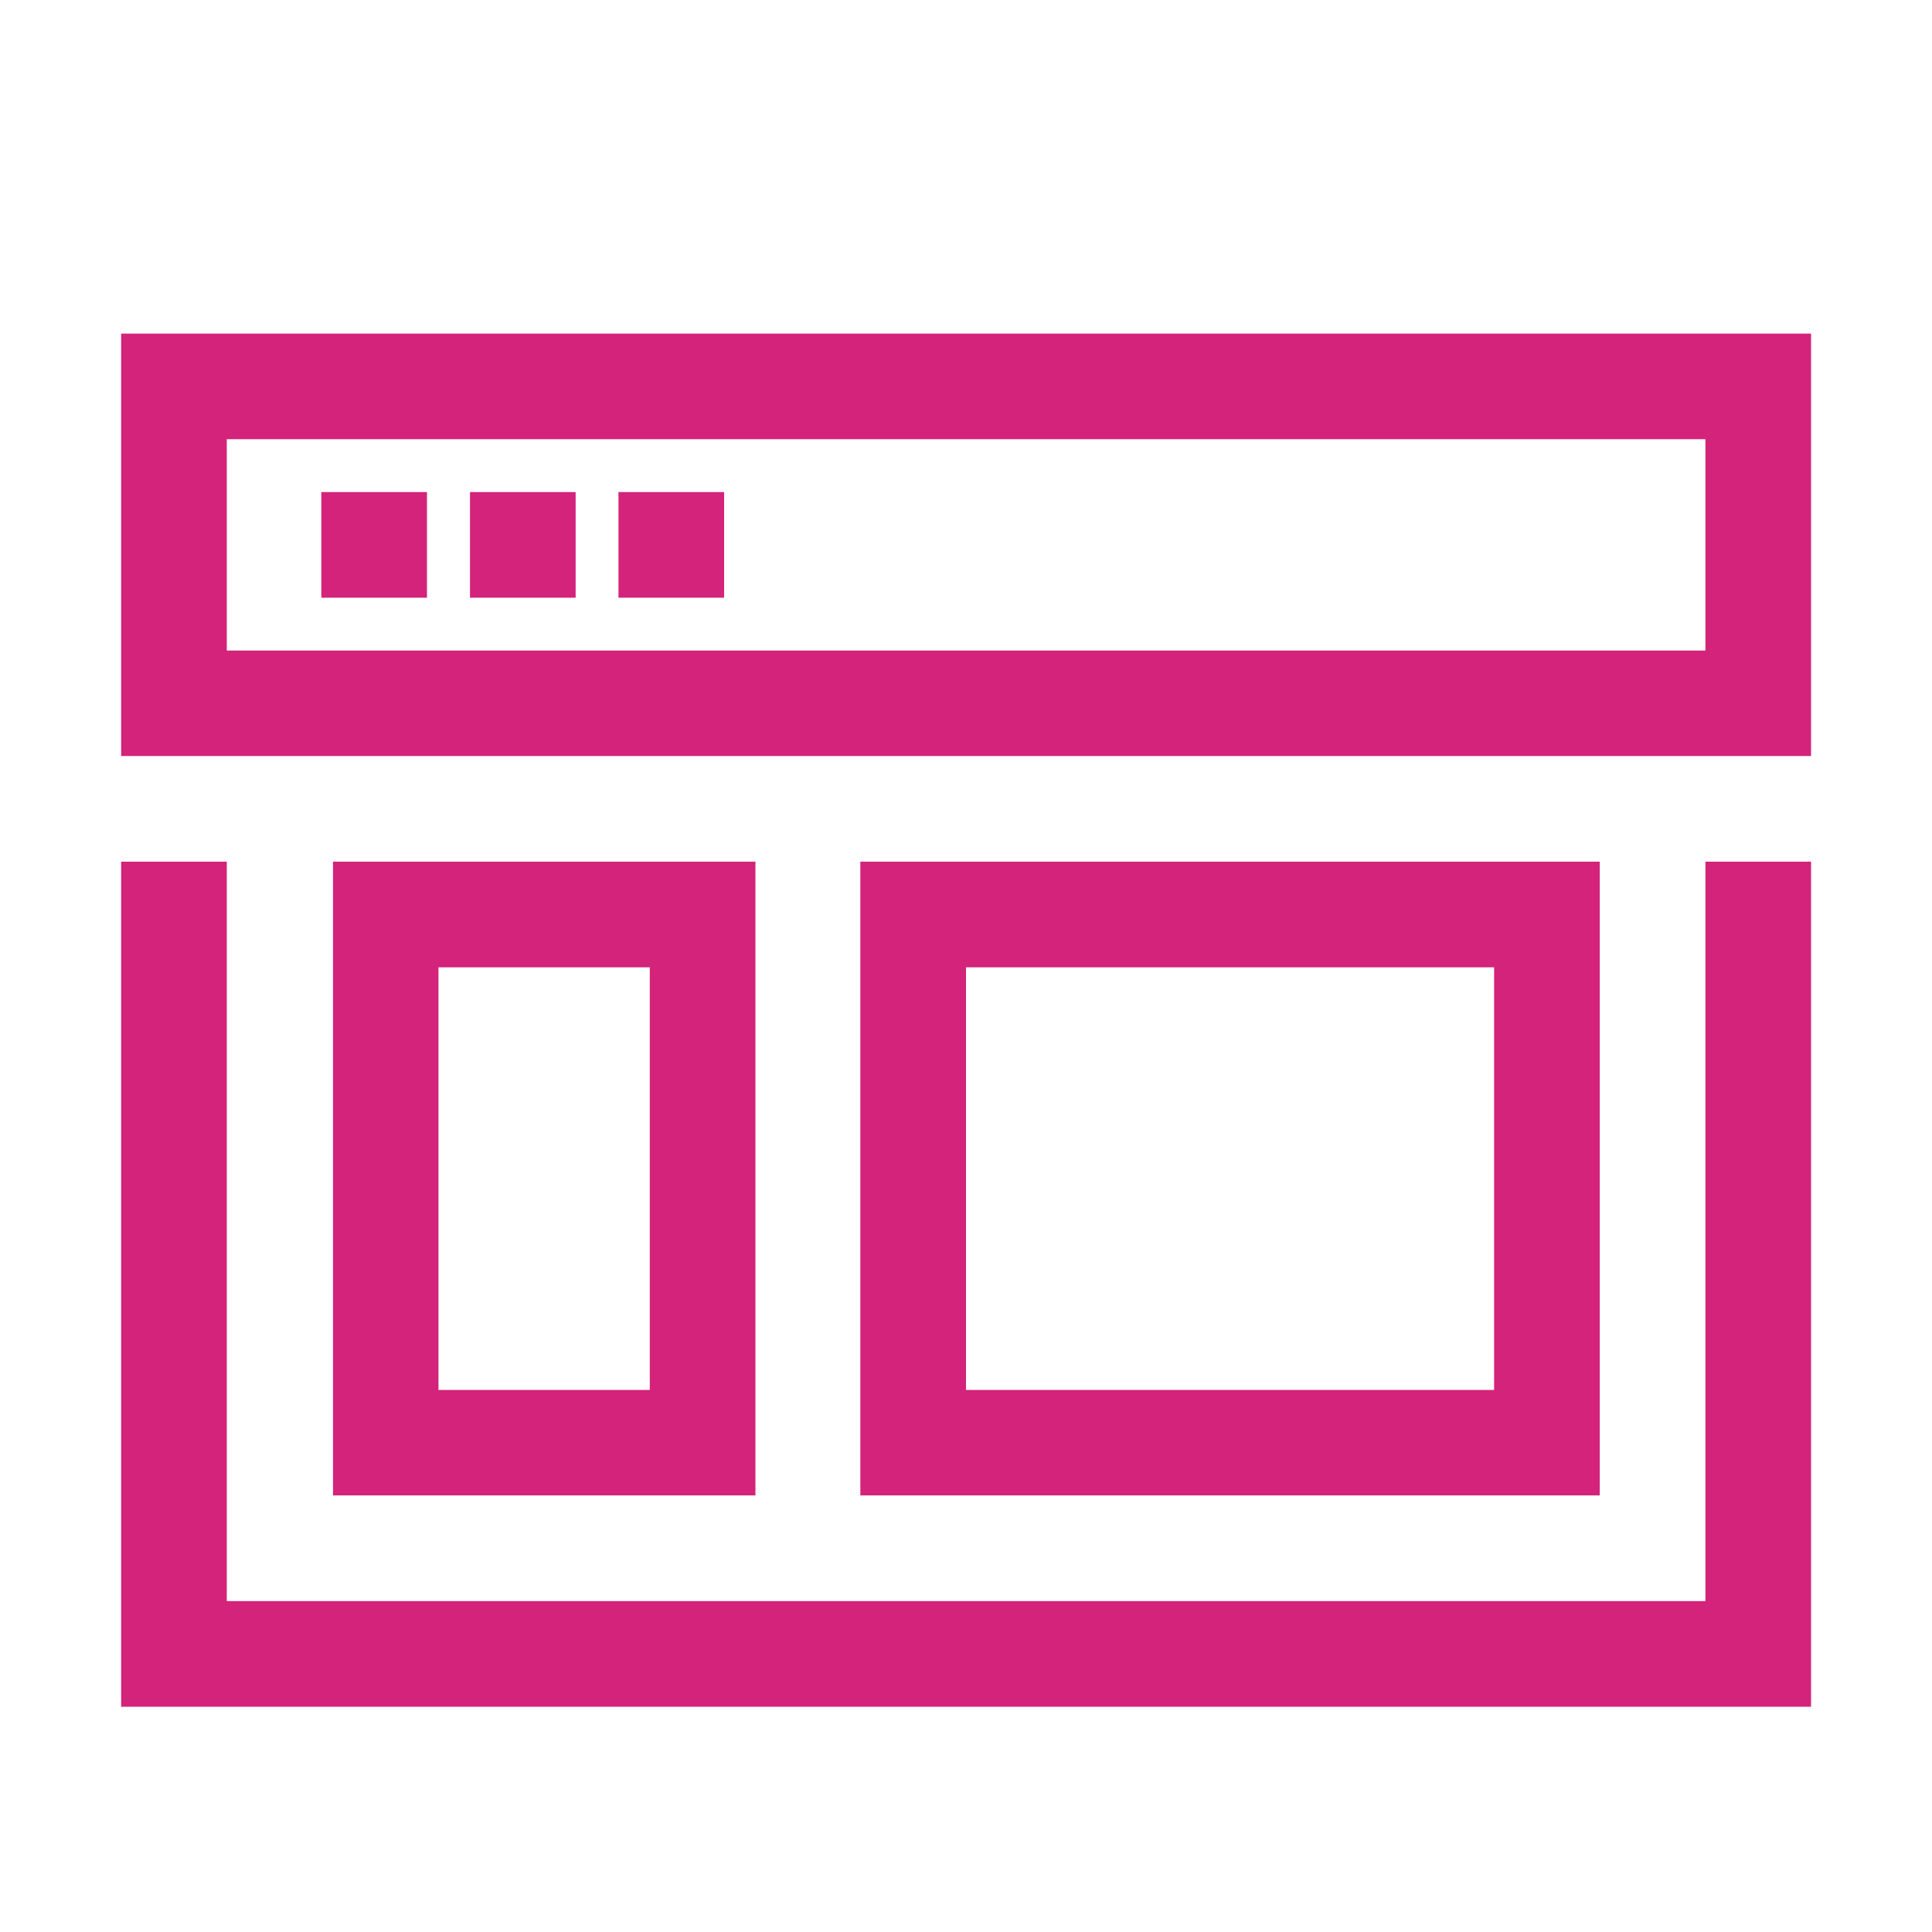 <?xml version="1.0" standalone="no"?><!DOCTYPE svg PUBLIC "-//W3C//DTD SVG 1.1//EN" "http://www.w3.org/Graphics/SVG/1.1/DTD/svg11.dtd"><svg t="1579068690917" class="icon" viewBox="0 0 1024 1024" version="1.1" xmlns="http://www.w3.org/2000/svg" p-id="13900" width="32" height="32" xmlns:xlink="http://www.w3.org/1999/xlink"><defs><style type="text/css"></style></defs><path d="M170.3 260.8h56v56h-56zM249.1 260.8h56v56h-56zM327.8 260.8h56v56h-56zM176.5 456.7v335.9h223.9V456.7H176.5z m167.9 280h-112v-224h112v224zM456 456.7v335.9h391.9V456.7H456z m335.9 280H512v-224h279.9v224z" p-id="13901" fill="#d4237a"></path><path d="M903.9 456.7v391.9H120.2V456.7h-56v447.9h895.7V456.7zM64.2 176.8v223.9h895.7V176.8H64.2z m839.7 168H120.2v-112h783.7v112z" p-id="13902" fill="#d4237a"></path></svg>